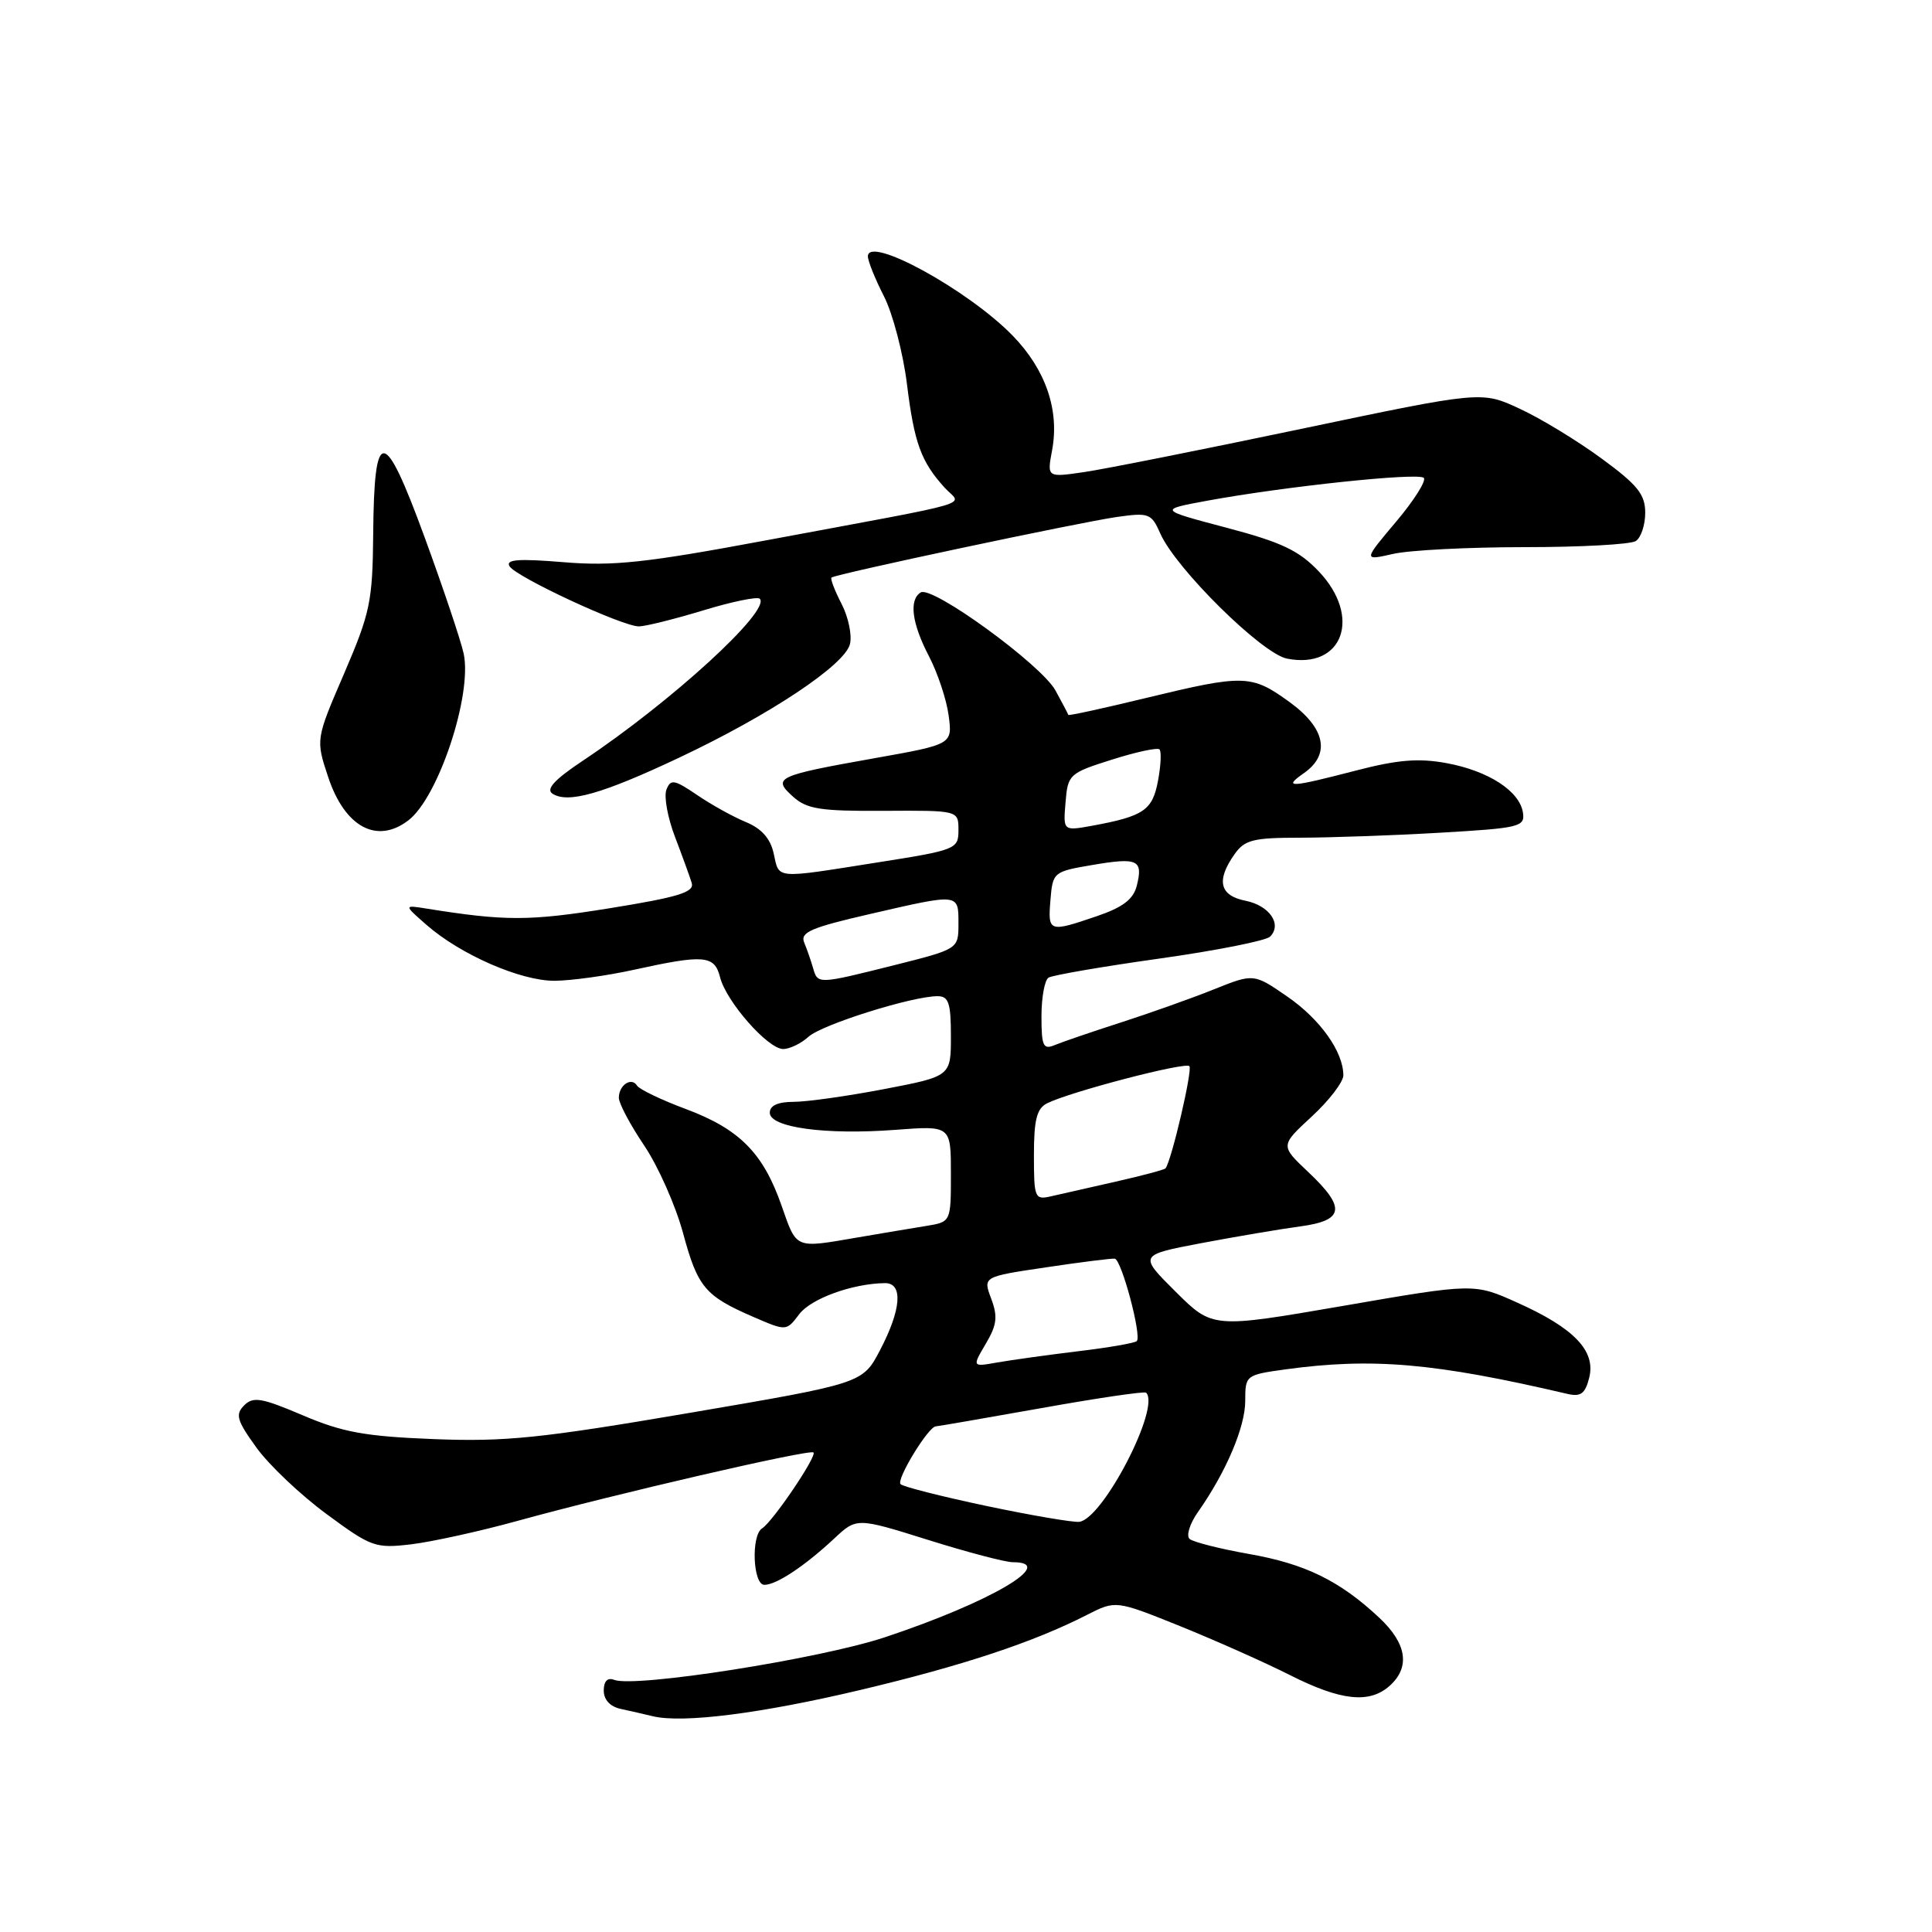 <?xml version="1.0" encoding="UTF-8" standalone="no"?>
<!DOCTYPE svg PUBLIC "-//W3C//DTD SVG 1.1//EN" "http://www.w3.org/Graphics/SVG/1.1/DTD/svg11.dtd" >
<svg xmlns="http://www.w3.org/2000/svg" xmlns:xlink="http://www.w3.org/1999/xlink" version="1.1" viewBox="0 0 256 256">
 <g >
 <path fill="currentColor"
d=" M 114.04 223.92 C 127.60 220.70 136.94 217.60 144.01 213.99 C 147.84 212.04 147.84 212.04 156.34 215.46 C 161.01 217.35 167.56 220.26 170.89 221.94 C 177.69 225.38 181.48 225.78 184.17 223.35 C 186.89 220.88 186.40 217.76 182.75 214.35 C 177.51 209.45 172.95 207.22 165.50 205.91 C 161.65 205.23 158.11 204.33 157.63 203.92 C 157.15 203.50 157.65 201.88 158.75 200.33 C 162.46 195.05 165.00 189.09 165.00 185.63 C 165.00 182.24 165.07 182.18 170.25 181.46 C 181.83 179.87 190.07 180.58 207.70 184.70 C 209.46 185.11 210.05 184.67 210.58 182.55 C 211.47 179.00 208.58 175.98 201.08 172.62 C 195.33 170.03 195.33 170.03 178.00 173.03 C 160.67 176.02 160.67 176.02 155.78 171.16 C 150.89 166.30 150.89 166.30 159.19 164.72 C 163.76 163.86 169.64 162.86 172.25 162.51 C 178.14 161.72 178.39 160.05 173.32 155.27 C 169.64 151.80 169.64 151.80 173.82 147.94 C 176.12 145.82 178.00 143.36 178.00 142.49 C 178.00 139.36 174.92 135.04 170.56 132.04 C 166.12 128.98 166.12 128.98 160.81 131.11 C 157.89 132.28 152.35 134.25 148.50 135.49 C 144.65 136.73 140.71 138.08 139.75 138.48 C 138.23 139.12 138.00 138.61 138.00 134.67 C 138.00 132.16 138.42 129.86 138.94 129.54 C 139.46 129.22 146.05 128.08 153.60 127.02 C 161.14 125.96 167.75 124.65 168.29 124.11 C 169.92 122.48 168.22 119.99 165.02 119.35 C 161.61 118.67 161.13 116.68 163.56 113.22 C 164.92 111.28 166.01 111.00 172.31 111.00 C 176.26 110.99 184.58 110.70 190.80 110.34 C 201.34 109.73 202.08 109.56 201.80 107.69 C 201.37 104.83 197.25 102.15 191.68 101.12 C 187.97 100.44 185.22 100.66 179.68 102.10 C 170.89 104.38 169.94 104.43 172.78 102.44 C 176.34 99.95 175.63 96.47 170.85 93.01 C 165.82 89.37 164.86 89.34 151.88 92.48 C 146.24 93.85 141.60 94.86 141.56 94.73 C 141.53 94.60 140.76 93.15 139.86 91.50 C 138.00 88.09 123.53 77.56 122.00 78.50 C 120.42 79.48 120.82 82.60 123.09 86.95 C 124.24 89.16 125.42 92.69 125.70 94.80 C 126.21 98.63 126.21 98.63 115.86 100.47 C 102.88 102.78 102.30 103.06 105.08 105.56 C 106.91 107.21 108.68 107.49 117.11 107.44 C 127.00 107.38 127.00 107.38 127.00 109.98 C 127.00 112.52 126.73 112.63 116.19 114.29 C 102.52 116.45 103.27 116.52 102.52 113.10 C 102.09 111.12 100.92 109.79 98.84 108.93 C 97.17 108.24 94.25 106.63 92.37 105.34 C 89.32 103.28 88.86 103.20 88.30 104.65 C 87.96 105.55 88.47 108.36 89.44 110.89 C 90.41 113.43 91.41 116.18 91.66 117.01 C 92.02 118.22 89.88 118.88 80.76 120.35 C 70.15 122.06 66.98 122.07 56.50 120.39 C 53.50 119.91 53.50 119.91 56.50 122.54 C 61.02 126.50 68.99 129.98 73.50 129.96 C 75.70 129.94 80.42 129.29 84.00 128.50 C 93.32 126.45 94.67 126.57 95.41 129.48 C 96.21 132.70 101.75 139.00 103.77 139.00 C 104.64 139.00 106.15 138.27 107.14 137.37 C 108.93 135.75 120.87 132.00 124.23 132.00 C 125.70 132.00 126.00 132.89 126.00 137.31 C 126.00 142.61 126.00 142.61 117.16 144.31 C 112.30 145.24 106.90 146.00 105.16 146.00 C 103.08 146.00 102.00 146.49 102.00 147.44 C 102.00 149.40 109.39 150.41 118.64 149.71 C 126.00 149.15 126.00 149.15 126.00 155.53 C 126.00 161.91 126.00 161.91 122.75 162.44 C 120.96 162.73 116.83 163.42 113.57 163.98 C 105.25 165.41 105.59 165.55 103.56 159.75 C 101.12 152.77 97.99 149.61 90.87 146.95 C 87.62 145.74 84.71 144.34 84.41 143.85 C 83.67 142.67 82.00 143.78 82.00 145.46 C 82.00 146.20 83.51 149.05 85.36 151.79 C 87.21 154.54 89.52 159.75 90.50 163.36 C 92.45 170.58 93.41 171.72 99.85 174.51 C 104.20 176.39 104.20 176.39 105.90 174.14 C 107.46 172.07 112.94 170.08 117.25 170.02 C 119.69 169.99 119.44 173.50 116.61 178.90 C 114.31 183.30 114.31 183.30 91.40 187.21 C 71.65 190.58 66.99 191.06 57.50 190.69 C 48.38 190.33 45.41 189.79 40.13 187.54 C 34.66 185.21 33.55 185.02 32.35 186.22 C 31.15 187.43 31.38 188.22 33.99 191.83 C 35.66 194.14 39.84 198.10 43.27 200.62 C 49.19 204.99 49.74 205.19 54.48 204.63 C 57.22 204.30 63.52 202.92 68.48 201.55 C 81.45 197.97 107.32 191.99 107.79 192.46 C 108.28 192.94 102.38 201.65 100.99 202.51 C 99.50 203.43 99.76 210.00 101.28 210.00 C 102.88 210.00 106.60 207.53 110.51 203.89 C 113.51 201.08 113.51 201.08 122.96 204.04 C 128.15 205.67 133.21 207.00 134.20 207.00 C 140.26 207.00 131.21 212.31 117.24 216.95 C 108.63 219.81 84.16 223.66 81.38 222.59 C 80.50 222.25 80.00 222.76 80.00 224.01 C 80.00 225.23 80.85 226.14 82.25 226.44 C 83.49 226.71 85.40 227.14 86.50 227.41 C 90.47 228.37 100.85 227.05 114.04 223.92 Z  M 54.10 108.71 C 58.08 105.69 62.60 92.07 61.44 86.61 C 61.07 84.90 58.74 77.95 56.26 71.18 C 50.87 56.46 49.57 56.39 49.45 70.78 C 49.37 79.71 49.05 81.21 45.60 89.24 C 41.83 97.98 41.83 97.98 43.49 102.98 C 45.69 109.59 49.94 111.89 54.10 108.71 Z  M 90.00 100.39 C 101.96 94.75 111.91 88.14 112.62 85.36 C 112.92 84.18 112.42 81.78 111.51 80.01 C 110.60 78.25 110.00 76.69 110.18 76.53 C 110.69 76.07 143.04 69.21 148.00 68.50 C 152.24 67.90 152.57 68.03 153.74 70.68 C 155.78 75.33 167.20 86.61 170.53 87.27 C 177.93 88.73 180.48 81.75 174.75 75.72 C 172.11 72.94 169.81 71.85 162.50 69.92 C 153.50 67.54 153.50 67.54 160.00 66.34 C 170.30 64.45 187.93 62.59 188.66 63.32 C 189.02 63.69 187.37 66.31 184.98 69.14 C 180.64 74.29 180.64 74.29 184.57 73.40 C 186.73 72.90 194.57 72.50 202.00 72.50 C 209.43 72.50 216.06 72.14 216.75 71.69 C 217.44 71.25 218.00 69.56 218.00 67.94 C 218.00 65.51 216.99 64.25 212.21 60.75 C 209.02 58.41 204.15 55.44 201.37 54.16 C 196.33 51.81 196.33 51.81 172.41 56.83 C 159.26 59.59 146.30 62.17 143.61 62.56 C 138.73 63.27 138.73 63.27 139.41 59.65 C 140.40 54.34 138.56 48.97 134.18 44.47 C 128.28 38.41 115.00 31.14 115.00 33.97 C 115.00 34.58 115.95 36.95 117.12 39.24 C 118.29 41.53 119.66 46.75 120.17 50.85 C 121.14 58.71 122.04 61.17 125.17 64.62 C 127.42 67.09 130.45 66.20 101.50 71.60 C 85.54 74.58 81.24 75.04 74.64 74.49 C 68.67 74.00 66.96 74.13 67.52 75.04 C 68.41 76.47 82.46 83.00 84.65 83.00 C 85.50 83.00 89.32 82.05 93.15 80.89 C 96.97 79.72 100.36 79.03 100.67 79.33 C 102.20 80.87 88.96 92.99 77.21 100.81 C 73.46 103.31 72.30 104.58 73.21 105.17 C 75.26 106.49 79.81 105.20 90.00 100.39 Z  M 130.72 199.55 C 124.80 198.30 119.67 197.00 119.33 196.66 C 118.72 196.06 123.01 189.03 124.00 189.00 C 124.28 188.99 130.57 187.90 138.00 186.58 C 145.43 185.25 151.67 184.33 151.87 184.54 C 153.81 186.47 146.13 201.30 143.00 201.65 C 142.18 201.74 136.65 200.80 130.72 199.55 Z  M 130.62 178.06 C 132.10 175.55 132.23 174.46 131.34 172.08 C 130.24 169.17 130.24 169.17 138.60 167.93 C 143.19 167.24 147.29 166.73 147.71 166.78 C 148.61 166.90 151.31 177.02 150.63 177.70 C 150.38 177.96 146.87 178.57 142.83 179.05 C 138.80 179.54 134.00 180.21 132.16 180.53 C 128.81 181.13 128.81 181.13 130.62 178.06 Z  M 137.00 153.05 C 137.00 148.36 137.38 146.88 138.75 146.19 C 141.80 144.67 157.02 140.69 157.60 141.27 C 158.05 141.72 155.25 153.74 154.44 154.81 C 154.31 154.99 151.35 155.78 147.85 156.57 C 144.36 157.36 140.49 158.23 139.25 158.52 C 137.11 159.01 137.00 158.75 137.00 153.05 Z  M 107.73 128.25 C 107.45 127.29 106.93 125.77 106.56 124.89 C 106.00 123.54 107.46 122.91 115.20 121.13 C 127.17 118.37 127.00 118.35 127.00 122.38 C 127.00 125.75 127.00 125.75 118.54 127.88 C 108.32 130.44 108.36 130.44 107.73 128.25 Z  M 139.19 119.25 C 139.49 115.56 139.59 115.49 144.77 114.61 C 150.77 113.59 151.49 113.93 150.63 117.36 C 150.17 119.17 148.79 120.22 145.33 121.40 C 138.97 123.57 138.84 123.52 139.19 119.25 Z  M 141.19 106.31 C 141.49 102.62 141.68 102.44 147.32 100.66 C 150.53 99.64 153.37 99.03 153.64 99.30 C 153.91 99.57 153.82 101.45 153.44 103.47 C 152.71 107.37 151.55 108.16 144.69 109.42 C 140.87 110.11 140.87 110.11 141.19 106.31 Z "/>
</g>
</svg>